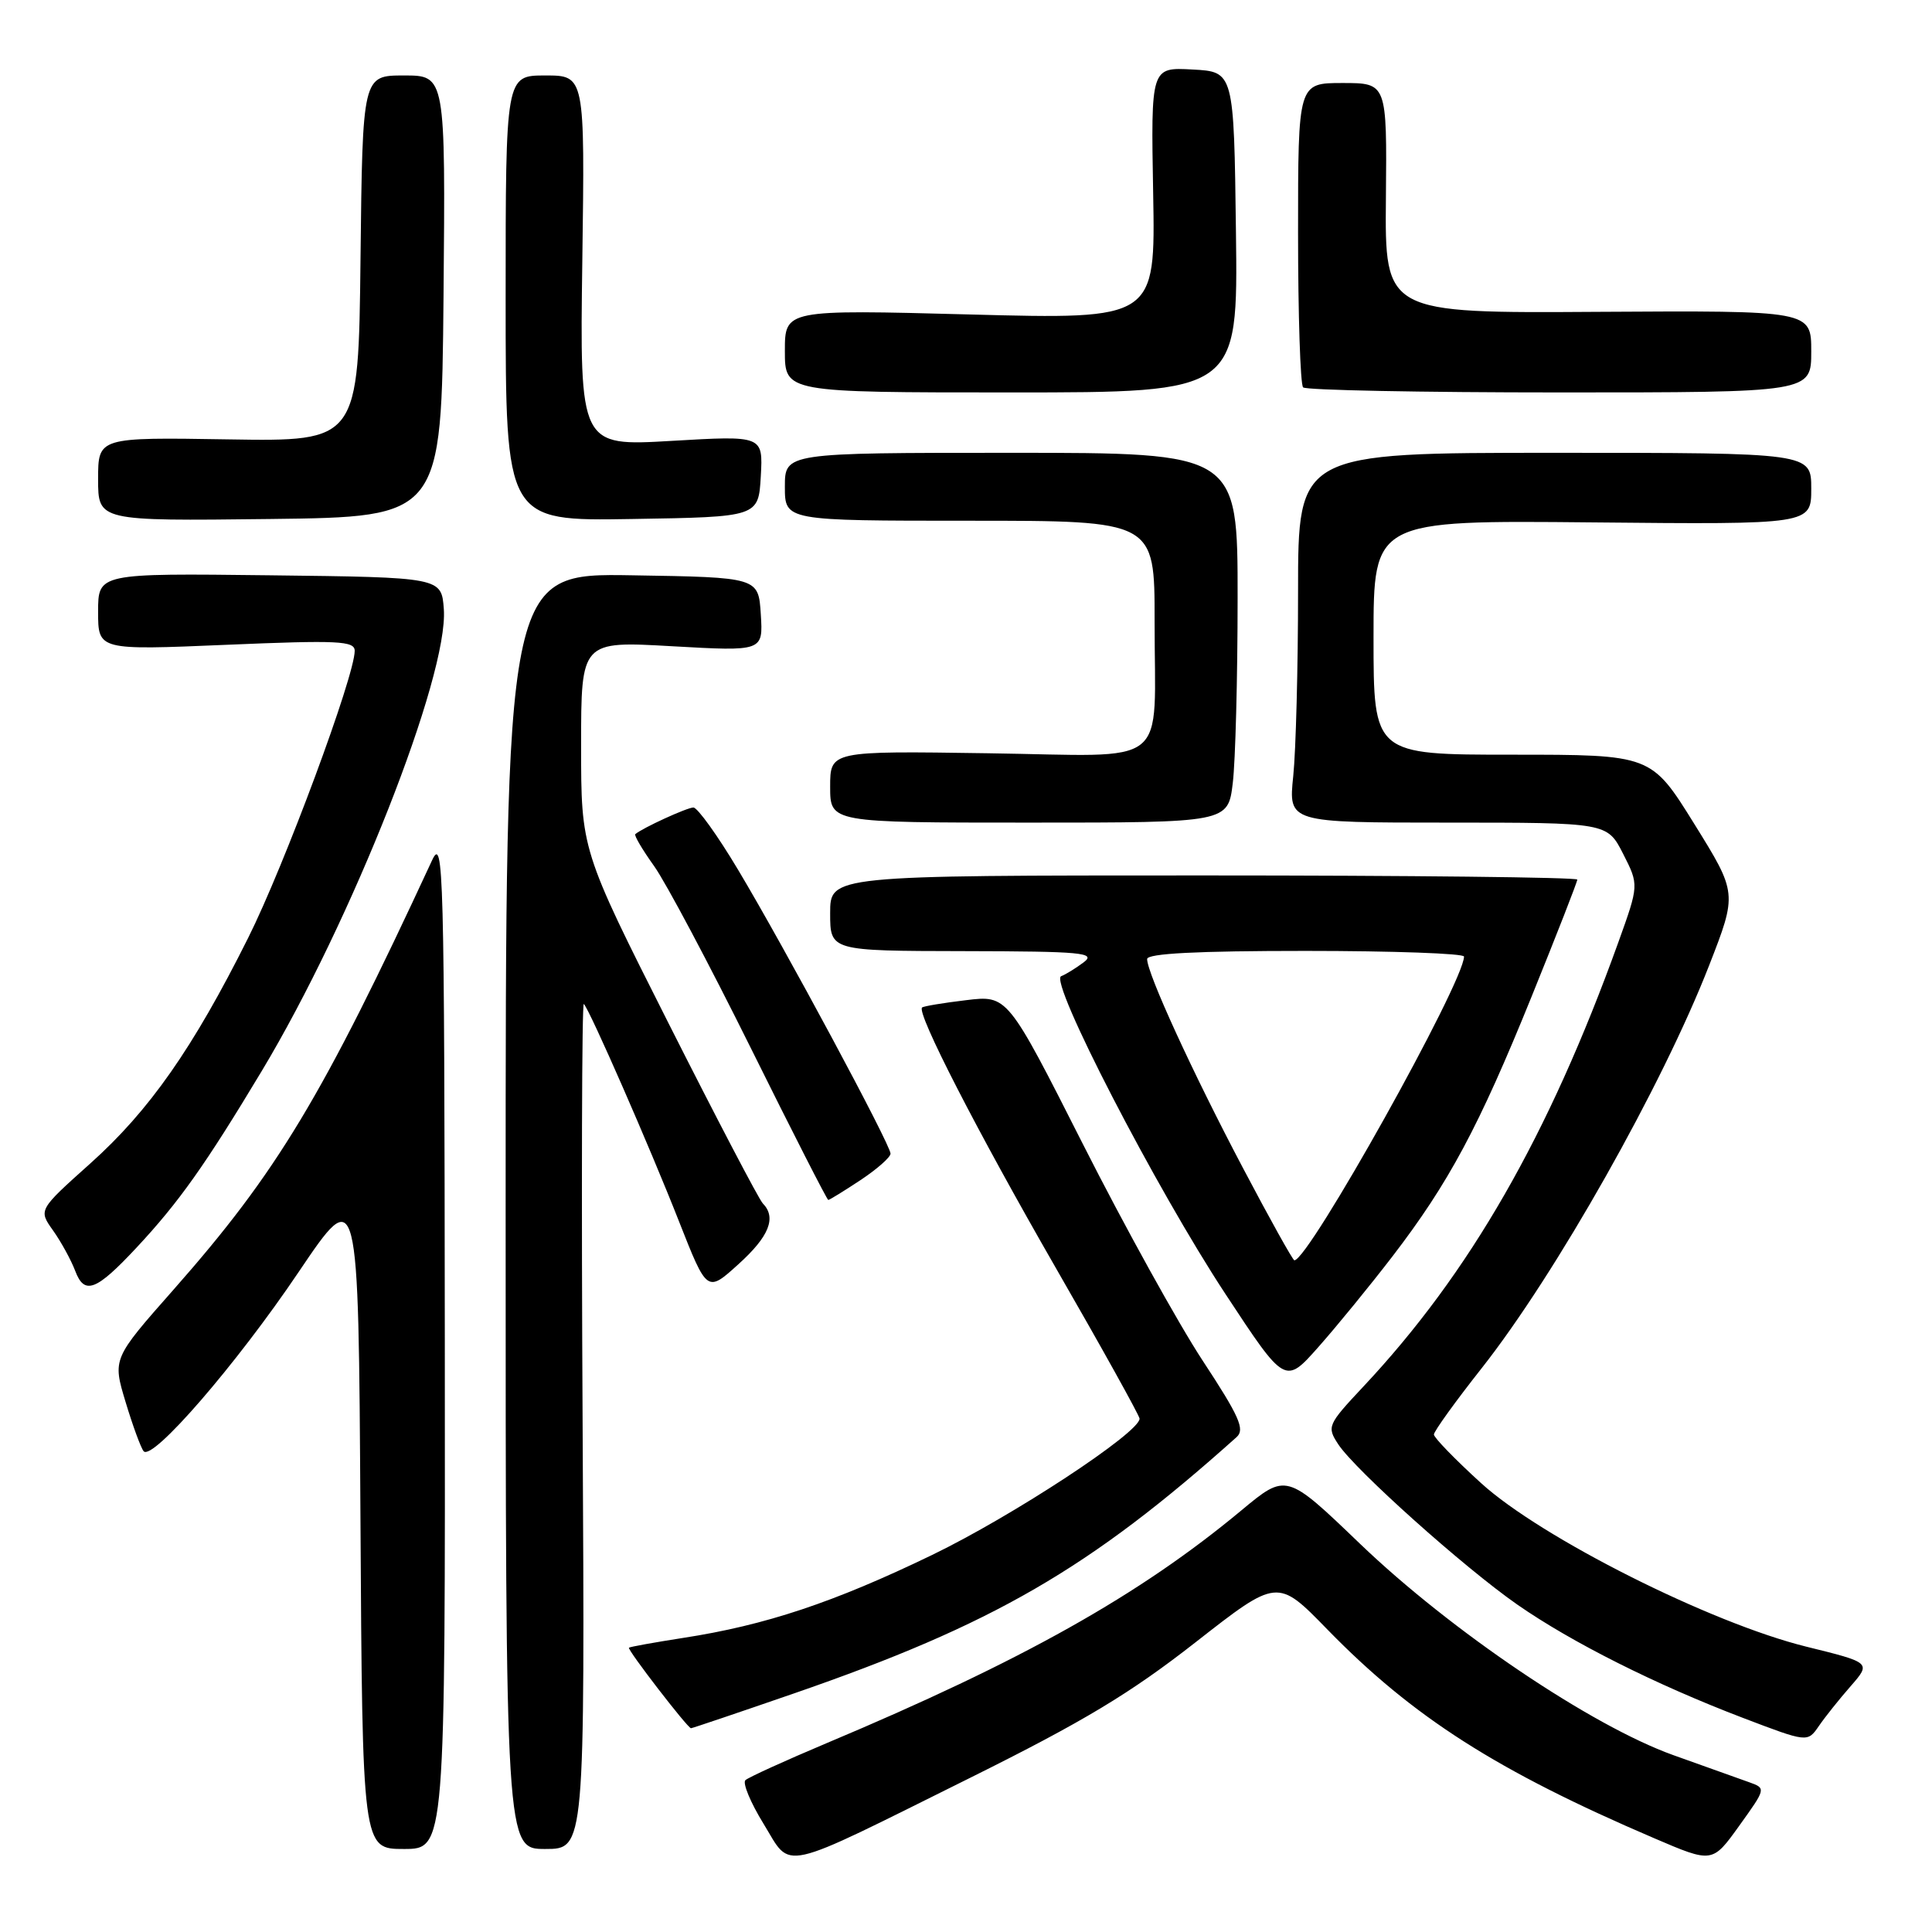 <?xml version="1.0" encoding="UTF-8" standalone="no"?>
<!DOCTYPE svg PUBLIC "-//W3C//DTD SVG 1.1//EN" "http://www.w3.org/Graphics/SVG/1.1/DTD/svg11.dtd" >
<svg xmlns="http://www.w3.org/2000/svg" xmlns:xlink="http://www.w3.org/1999/xlink" version="1.1" viewBox="0 0 256 256">
 <g >
 <path fill="currentColor"
d=" M 128.67 235.51 C 143.58 228.10 149.76 224.38 158.38 217.64 C 169.27 209.12 169.27 209.12 175.88 215.91 C 187.21 227.53 198.35 234.65 219.20 243.58 C 226.90 246.88 226.90 246.88 230.46 241.92 C 234.02 236.96 234.02 236.96 231.76 236.15 C 230.52 235.71 226.00 234.09 221.71 232.56 C 210.87 228.67 192.26 216.12 180.20 204.55 C 170.44 195.18 170.44 195.18 164.47 200.15 C 150.99 211.36 135.48 220.07 109.50 230.99 C 104.00 233.31 99.17 235.51 98.77 235.88 C 98.37 236.26 99.45 238.86 101.18 241.67 C 104.98 247.86 102.83 248.34 128.67 235.51 Z  M 58.94 177.75 C 58.88 114.92 58.77 110.73 57.25 114.00 C 42.69 145.41 36.72 155.33 22.99 170.89 C 14.91 180.04 14.91 180.04 16.64 185.77 C 17.59 188.92 18.67 191.86 19.03 192.29 C 20.17 193.67 31.33 180.78 39.57 168.55 C 47.50 156.80 47.50 156.80 47.76 200.90 C 48.02 245.00 48.02 245.00 53.51 245.00 C 59.00 245.00 59.00 245.00 58.94 177.75 Z  M 77.20 188.78 C 77.03 157.86 77.10 132.77 77.36 133.03 C 78.15 133.82 86.09 151.96 89.99 161.89 C 93.69 171.28 93.69 171.28 97.84 167.52 C 101.92 163.84 102.92 161.34 101.07 159.45 C 100.56 158.93 94.94 148.18 88.57 135.56 C 77.00 112.62 77.00 112.62 77.00 98.78 C 77.00 84.94 77.00 84.94 89.06 85.63 C 101.12 86.31 101.12 86.31 100.81 81.40 C 100.50 76.50 100.50 76.50 83.75 76.23 C 67.00 75.95 67.00 75.95 67.00 160.48 C 67.00 245.00 67.00 245.00 72.25 245.00 C 77.50 245.00 77.50 245.00 77.20 188.78 Z  M 245.22 223.43 C 247.94 220.31 247.94 220.31 239.34 218.19 C 226.67 215.06 204.21 203.77 196.25 196.52 C 192.81 193.39 190.00 190.49 190.00 190.08 C 190.00 189.66 192.85 185.70 196.34 181.28 C 206.16 168.82 220.27 143.83 226.47 127.92 C 230.20 118.35 230.20 118.35 224.50 109.17 C 218.80 100.00 218.80 100.00 200.40 100.00 C 182.00 100.00 182.00 100.00 182.00 84.47 C 182.00 68.94 182.00 68.94 211.00 69.22 C 240.00 69.50 240.00 69.50 240.00 64.75 C 240.00 60.00 240.00 60.00 206.00 60.00 C 172.00 60.00 172.00 60.00 172.00 78.35 C 172.00 88.45 171.71 99.47 171.36 102.85 C 170.72 109.00 170.72 109.00 191.84 109.00 C 212.96 109.00 212.96 109.00 215.07 113.13 C 217.17 117.26 217.17 117.26 214.43 124.88 C 205.21 150.47 194.74 168.72 180.65 183.73 C 175.90 188.80 175.80 189.04 177.32 191.37 C 179.56 194.78 193.99 207.70 201.07 212.63 C 208.28 217.64 219.39 223.22 230.95 227.63 C 239.50 230.89 239.50 230.89 241.00 228.72 C 241.82 227.52 243.72 225.14 245.22 223.43 Z  M 105.17 224.40 C 131.59 215.27 144.40 207.86 163.86 190.42 C 164.99 189.41 164.21 187.67 159.36 180.29 C 156.14 175.39 149.00 162.49 143.50 151.62 C 133.50 131.86 133.50 131.86 128.00 132.53 C 124.97 132.89 122.35 133.33 122.18 133.50 C 121.43 134.22 129.43 149.80 139.84 167.90 C 145.98 178.56 151.00 187.60 151.00 187.98 C 151.00 189.83 134.17 200.89 123.51 206.04 C 110.50 212.33 101.43 215.35 90.53 217.03 C 86.69 217.63 83.46 218.21 83.34 218.33 C 83.09 218.58 91.12 229.00 91.56 229.00 C 91.72 229.00 97.85 226.93 105.17 224.40 Z  M 184.49 166.50 C 191.98 156.74 195.96 149.30 202.95 132.04 C 206.28 123.82 209.00 116.85 209.00 116.55 C 209.00 116.25 186.73 116.00 159.50 116.00 C 110.00 116.00 110.00 116.00 110.00 121.00 C 110.00 126.00 110.00 126.00 127.75 126.03 C 143.37 126.06 145.27 126.24 143.61 127.50 C 142.57 128.28 141.22 129.12 140.61 129.35 C 138.96 129.97 153.19 157.51 162.39 171.48 C 170.28 183.47 170.28 183.47 174.70 178.48 C 177.13 175.74 181.53 170.35 184.49 166.50 Z  M 18.08 165.33 C 23.70 159.31 27.20 154.37 34.68 141.92 C 46.64 122.01 59.44 89.52 58.81 80.72 C 58.50 76.50 58.50 76.50 35.75 76.23 C 13.00 75.96 13.00 75.96 13.00 81.06 C 13.00 86.16 13.00 86.16 30.00 85.44 C 44.84 84.81 47.00 84.92 47.00 86.24 C 47.00 89.57 37.69 114.67 32.88 124.28 C 25.56 138.92 19.80 147.15 11.96 154.17 C 5.09 160.32 5.09 160.32 7.02 163.03 C 8.08 164.52 9.41 166.94 9.97 168.41 C 11.19 171.64 12.73 171.06 18.08 165.33 Z  M 114.02 156.37 C 116.21 154.92 118.00 153.34 118.00 152.86 C 118.00 151.68 103.97 125.56 97.80 115.25 C 95.09 110.71 92.42 107.00 91.88 107.00 C 91.04 107.00 85.13 109.71 84.18 110.53 C 84.00 110.69 85.12 112.59 86.68 114.77 C 88.23 116.94 93.99 127.79 99.48 138.86 C 104.97 149.94 109.59 159.00 109.75 159.00 C 109.91 159.00 111.83 157.82 114.02 156.37 Z  M 163.35 103.75 C 163.70 100.86 163.99 89.84 163.99 79.25 C 164.00 60.00 164.00 60.00 134.00 60.00 C 104.00 60.00 104.00 60.00 104.00 64.50 C 104.00 69.00 104.00 69.00 128.50 69.00 C 153.00 69.00 153.00 69.00 152.99 82.25 C 152.97 102.17 155.49 100.16 130.87 99.81 C 110.00 99.50 110.00 99.50 110.00 104.25 C 110.00 109.00 110.00 109.00 136.36 109.00 C 162.72 109.00 162.72 109.00 163.35 103.75 Z  M 58.77 39.25 C 59.03 10.00 59.03 10.00 53.53 10.00 C 48.04 10.00 48.04 10.00 47.77 34.25 C 47.50 58.50 47.50 58.50 30.25 58.22 C 13.00 57.94 13.00 57.94 13.00 63.49 C 13.00 69.04 13.00 69.04 35.75 68.77 C 58.50 68.50 58.50 68.50 58.77 39.25 Z  M 100.81 63.10 C 101.11 57.71 101.11 57.71 88.97 58.42 C 76.82 59.13 76.82 59.13 77.16 34.57 C 77.50 10.00 77.50 10.00 72.25 10.00 C 67.00 10.00 67.00 10.00 67.00 39.52 C 67.00 69.05 67.00 69.05 83.75 68.77 C 100.50 68.50 100.50 68.50 100.81 63.10 Z  M 163.77 30.75 C 163.50 9.50 163.50 9.50 158.00 9.21 C 152.50 8.91 152.50 8.91 152.80 25.62 C 153.10 42.32 153.10 42.32 128.55 41.67 C 104.00 41.02 104.00 41.02 104.00 46.51 C 104.00 52.00 104.00 52.00 134.02 52.00 C 164.04 52.00 164.04 52.00 163.77 30.75 Z  M 240.00 46.57 C 240.00 41.15 240.00 41.15 211.75 41.32 C 183.50 41.50 183.50 41.50 183.64 26.25 C 183.78 11.00 183.78 11.00 177.89 11.00 C 172.00 11.00 172.00 11.00 172.00 30.83 C 172.00 41.74 172.30 50.97 172.67 51.33 C 173.03 51.70 188.33 52.00 206.67 52.00 C 240.00 52.00 240.00 52.00 240.00 46.57 Z  M 164.69 154.75 C 158.02 142.11 152.00 128.98 152.00 127.08 C 152.00 126.34 158.60 126.00 173.00 126.00 C 184.55 126.00 194.00 126.34 193.99 126.75 C 193.95 130.22 173.41 167.00 171.51 167.00 C 171.31 167.00 168.24 161.49 164.69 154.75 Z "/>
</g>
</svg>